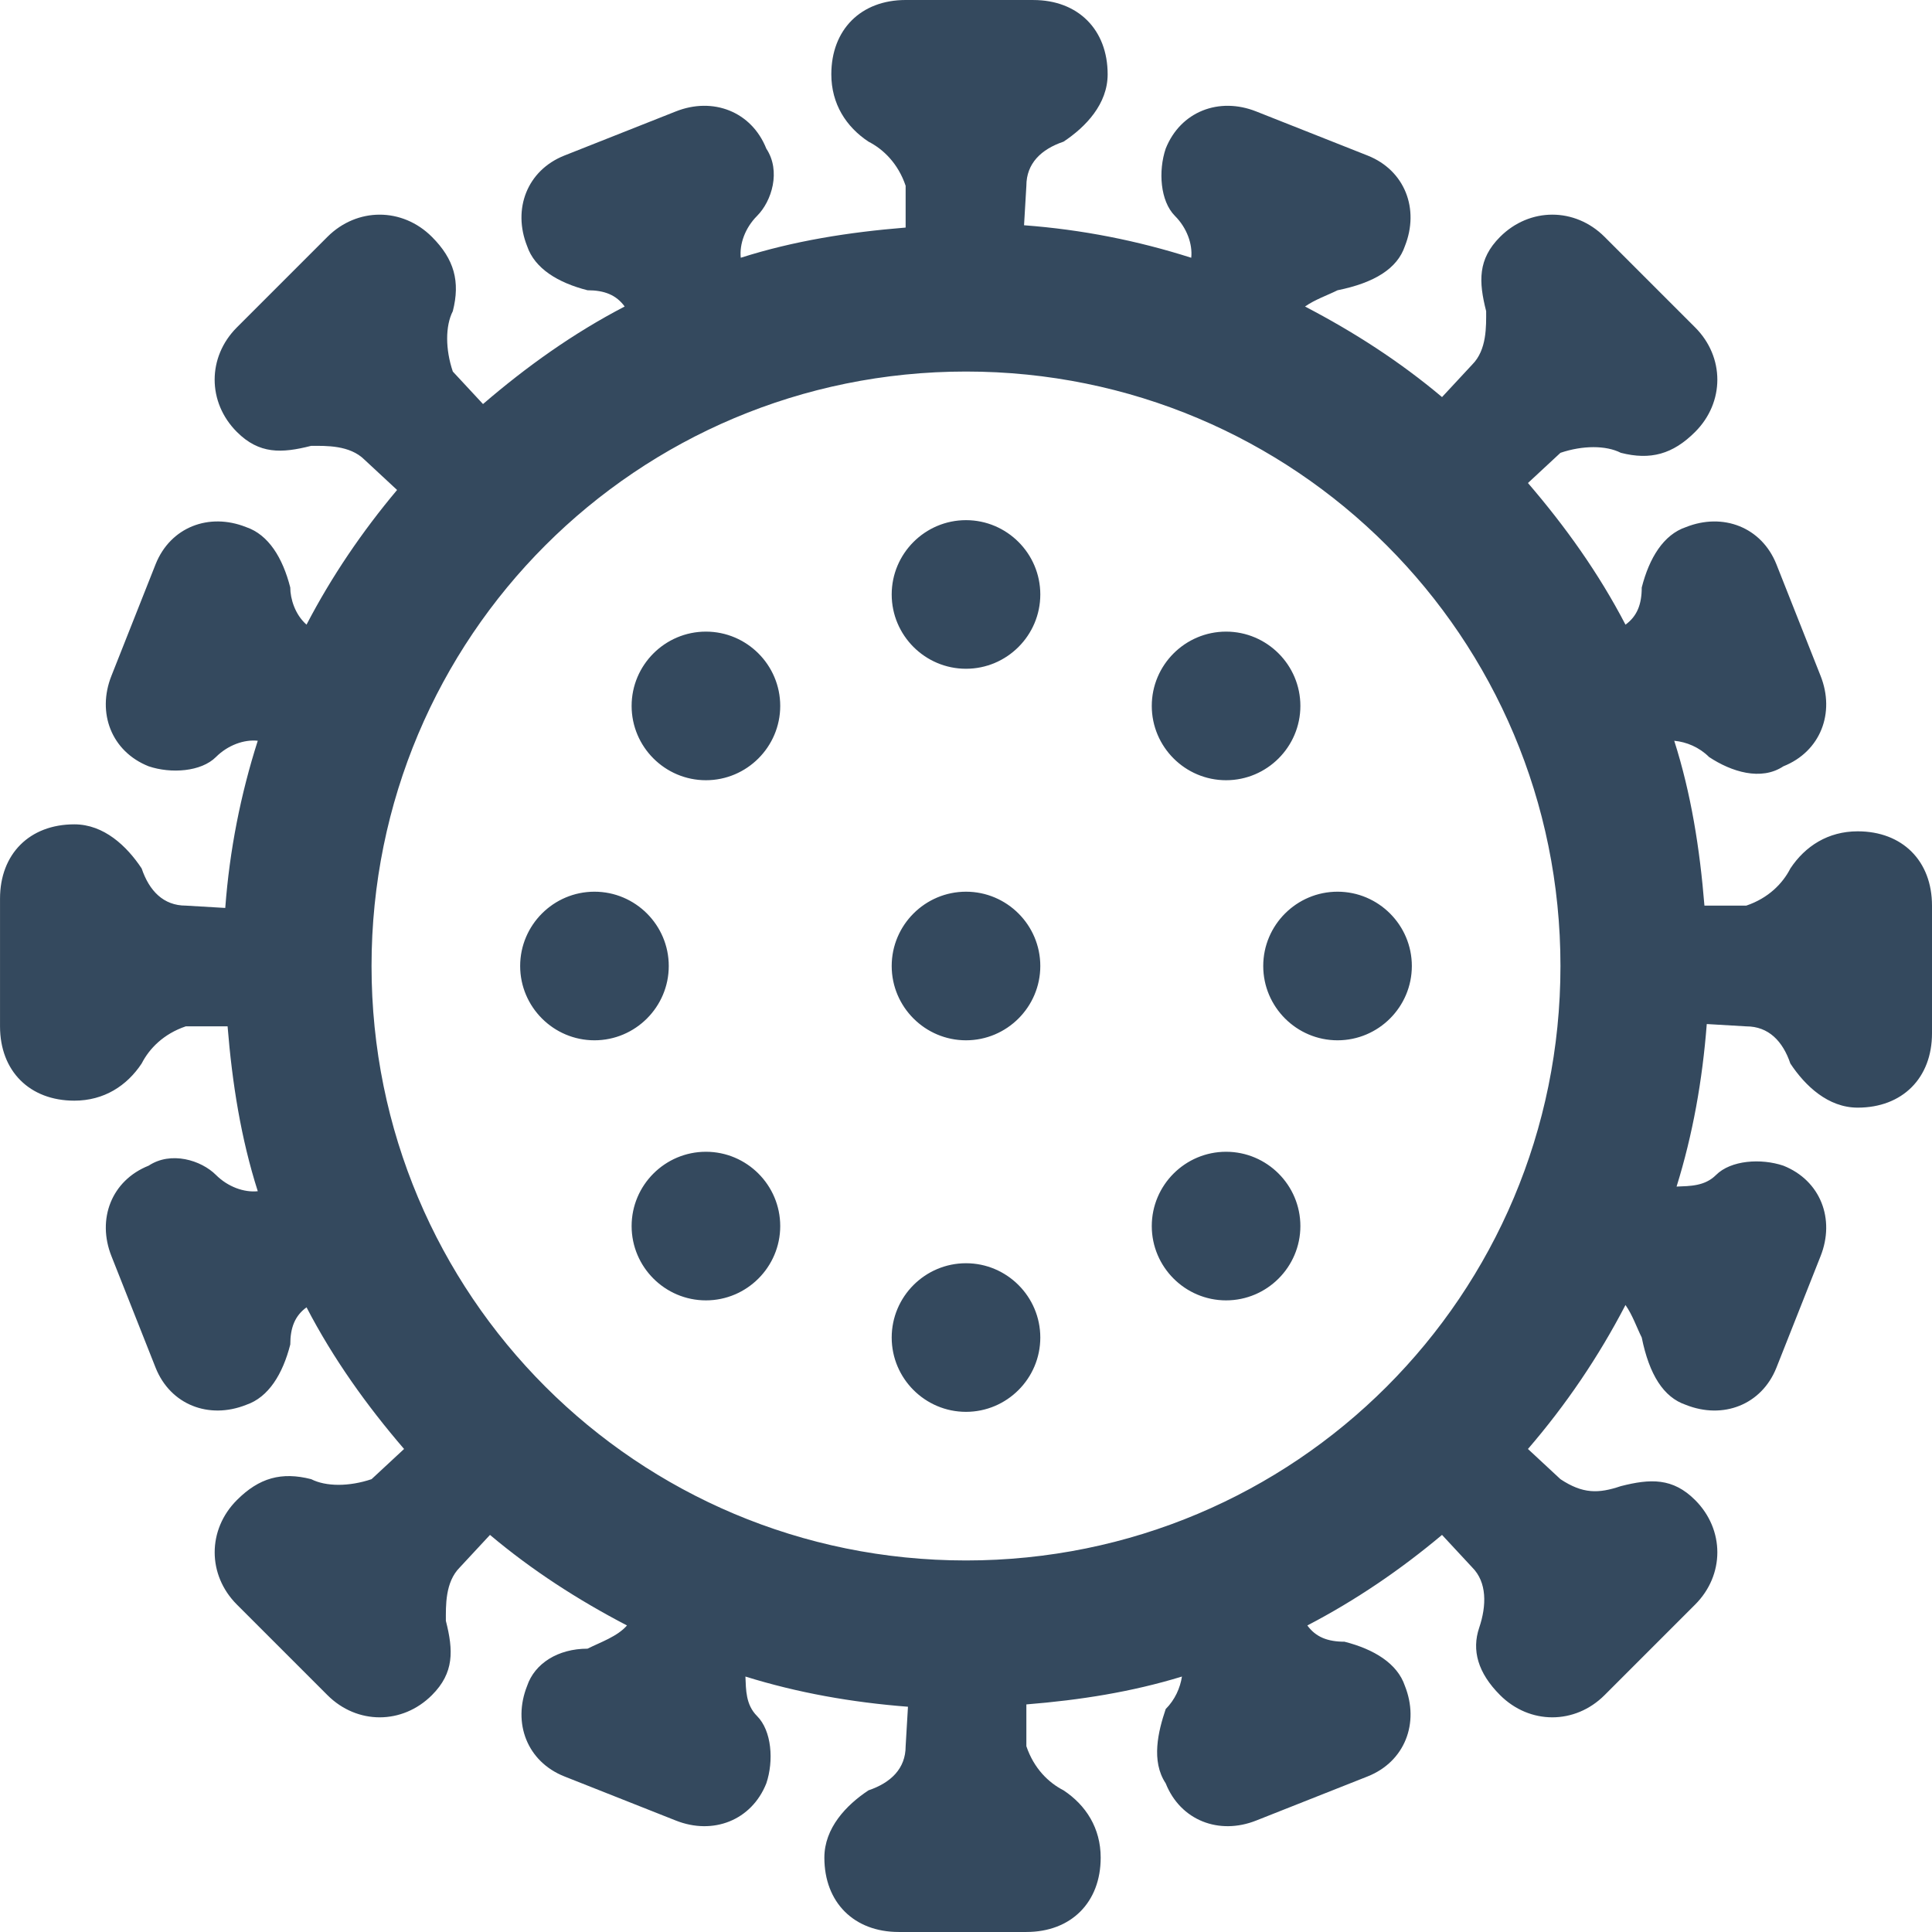 <svg xmlns="http://www.w3.org/2000/svg" x="0px" y="0px"
width="26" height="26"
viewBox="0 0 172 172"
style=" fill:#000000;"><g transform=""><g fill="none" fill-rule="nonzero" stroke="none" stroke-width="1" stroke-linecap="butt" stroke-linejoin="miter" stroke-miterlimit="10" stroke-dasharray="" stroke-dashoffset="0" font-family="none" font-weight="none" font-size="none" text-anchor="none" style="mix-blend-mode: normal"><path d="M0,172v-172h172v172z" fill="#ffffff"></path><g fill="#34495e"><path d="M80.625,0c-3.98,0 -6.615,2.636 -6.615,6.615c0,2.636 1.318,4.677 3.308,5.995c1.318,0.672 2.636,1.938 3.308,3.928v3.721c-5.091,0.413 -9.975,1.189 -14.678,2.688c-0.129,-1.215 0.388,-2.662 1.447,-3.721c1.318,-1.318 2.145,-4.005 0.827,-5.995c-1.318,-3.308 -4.755,-4.626 -8.062,-3.308l-9.923,3.928c-3.308,1.318 -4.626,4.755 -3.308,8.062c0.672,1.99 2.739,3.256 5.375,3.928c1.499,0 2.558,0.413 3.308,1.447c-4.574,2.377 -8.734,5.349 -12.611,8.683l-2.688,-2.894c-0.672,-1.99 -0.672,-4.057 0,-5.375c0.672,-2.636 0.129,-4.626 -1.861,-6.615c-2.636,-2.636 -6.667,-2.636 -9.303,0l-8.062,8.062c-2.636,2.636 -2.636,6.667 0,9.303c1.99,1.99 3.98,1.912 6.615,1.24c1.318,0 3.437,-0.078 4.755,1.24l2.894,2.688c-3.101,3.695 -5.814,7.675 -8.062,11.99c-1.034,-0.904 -1.447,-2.326 -1.447,-3.308c-0.672,-2.636 -1.938,-4.703 -3.928,-5.375c-3.308,-1.318 -6.745,0 -8.062,3.308l-3.928,9.923c-1.318,3.308 0,6.745 3.308,8.062c1.99,0.672 4.677,0.491 5.995,-0.827c1.059,-1.059 2.507,-1.576 3.721,-1.447c-1.525,4.781 -2.507,9.716 -2.894,14.885l-3.514,-0.207c-1.99,0 -3.256,-1.318 -3.928,-3.308c-1.318,-1.99 -3.359,-3.928 -5.995,-3.928c-3.98,0 -6.615,2.636 -6.615,6.615v11.37c0,3.98 2.636,6.615 6.615,6.615c2.636,0 4.677,-1.318 5.995,-3.308c0.672,-1.318 1.938,-2.636 3.928,-3.308h3.721c0.413,5.091 1.189,9.975 2.688,14.678c-1.215,0.129 -2.662,-0.388 -3.721,-1.447c-1.318,-1.318 -4.005,-2.145 -5.995,-0.827c-3.308,1.318 -4.626,4.755 -3.308,8.062l3.928,9.923c1.318,3.308 4.755,4.626 8.062,3.308c1.99,-0.672 3.256,-2.739 3.928,-5.375c0,-1.499 0.413,-2.558 1.447,-3.308c2.377,4.574 5.349,8.734 8.683,12.611l-2.894,2.688c-1.99,0.672 -4.057,0.672 -5.375,0c-2.636,-0.672 -4.626,-0.129 -6.615,1.861c-2.636,2.636 -2.636,6.667 0,9.303l8.062,8.062c2.636,2.636 6.667,2.636 9.303,0c1.99,-1.99 1.912,-3.98 1.24,-6.615c0,-1.318 -0.078,-3.437 1.24,-4.755l2.688,-2.894c3.747,3.153 7.83,5.788 12.197,8.062c-0.853,0.982 -2.377,1.499 -3.514,2.067c-2.636,0 -4.703,1.318 -5.375,3.308c-1.318,3.308 0,6.745 3.308,8.062l9.923,3.928c3.308,1.318 6.745,0 8.062,-3.308c0.672,-1.99 0.491,-4.677 -0.827,-5.995c-1.008,-1.008 -0.982,-2.326 -1.034,-3.514c4.651,1.447 9.458,2.3 14.471,2.688l-0.207,3.514c0,1.99 -1.318,3.256 -3.308,3.928c-1.99,1.318 -3.928,3.359 -3.928,5.995c0,3.98 2.636,6.615 6.615,6.615h11.37c3.98,0 6.615,-2.636 6.615,-6.615c0,-2.636 -1.318,-4.677 -3.308,-5.995c-1.318,-0.672 -2.636,-1.938 -3.308,-3.928v-3.721c4.806,-0.388 9.38,-1.111 13.851,-2.481c-0.155,1.008 -0.62,2.067 -1.447,2.894c-0.672,1.99 -1.318,4.626 0,6.615c1.318,3.308 4.755,4.626 8.062,3.308l9.923,-3.928c3.308,-1.318 4.626,-4.755 3.308,-8.062c-0.672,-1.99 -2.739,-3.256 -5.375,-3.928c-1.499,0 -2.558,-0.413 -3.308,-1.447c4.316,-2.248 8.295,-4.962 11.99,-8.062l2.688,2.894c1.318,1.318 1.292,3.385 0.62,5.375c-0.672,1.99 -0.129,4.005 1.861,5.995c2.636,2.636 6.667,2.636 9.303,0l8.062,-8.062c2.636,-2.636 2.636,-6.667 0,-9.303c-1.99,-1.99 -3.98,-1.912 -6.615,-1.24c-1.99,0.672 -3.385,0.698 -5.375,-0.62l-2.894,-2.688c3.385,-3.928 6.279,-8.192 8.683,-12.817c0.62,0.879 1.008,2.016 1.447,2.894c0.672,3.308 1.938,5.323 3.928,5.995c3.308,1.318 6.745,0 8.062,-3.308l3.928,-9.923c1.318,-3.308 0,-6.745 -3.308,-8.062c-1.99,-0.672 -4.677,-0.491 -5.995,0.827c-1.008,1.008 -2.326,0.982 -3.514,1.034c1.447,-4.651 2.3,-9.458 2.688,-14.471l3.514,0.207c1.99,0 3.256,1.318 3.928,3.308c1.318,1.99 3.359,3.928 5.995,3.928c3.98,0 6.615,-2.636 6.615,-6.615v-11.37c0,-3.98 -2.636,-6.615 -6.615,-6.615c-2.636,0 -4.677,1.318 -5.995,3.308c-0.672,1.318 -1.938,2.636 -3.928,3.308h-3.721c-0.413,-5.091 -1.189,-9.975 -2.688,-14.678c1.085,0.103 2.222,0.569 3.101,1.447c1.99,1.318 4.626,2.145 6.615,0.827c3.308,-1.318 4.626,-4.755 3.308,-8.062l-3.928,-9.923c-1.318,-3.308 -4.755,-4.626 -8.062,-3.308c-1.99,0.672 -3.256,2.739 -3.928,5.375c0,1.499 -0.413,2.558 -1.447,3.308c-2.377,-4.574 -5.349,-8.734 -8.683,-12.611l2.894,-2.688c1.99,-0.672 4.057,-0.672 5.375,0c2.636,0.672 4.626,0.129 6.615,-1.861c2.636,-2.636 2.636,-6.667 0,-9.303l-8.062,-8.062c-2.636,-2.636 -6.667,-2.636 -9.303,0c-1.99,1.99 -1.912,3.98 -1.24,6.615c0,1.318 0.078,3.437 -1.24,4.755l-2.688,2.894c-3.747,-3.153 -7.83,-5.788 -12.197,-8.062c0.879,-0.62 2.016,-1.008 2.894,-1.447c3.308,-0.672 5.323,-1.938 5.995,-3.928c1.318,-3.308 0,-6.745 -3.308,-8.062l-9.923,-3.928c-3.308,-1.318 -6.745,0 -8.062,3.308c-0.672,1.99 -0.491,4.677 0.827,5.995c1.059,1.059 1.576,2.507 1.447,3.721c-4.781,-1.525 -9.716,-2.507 -14.885,-2.894l0.207,-3.514c0,-1.99 1.318,-3.256 3.308,-3.928c1.99,-1.318 3.928,-3.359 3.928,-5.995c0,-3.98 -2.636,-6.615 -6.615,-6.615zM86,33.077c29.304,0 52.923,23.619 52.923,52.923c0,29.304 -23.619,52.923 -52.923,52.923c-29.304,0 -52.923,-23.619 -52.923,-52.923c0,-29.304 23.619,-52.923 52.923,-52.923zM86,46.308c-3.644,0 -6.615,2.972 -6.615,6.615c0,3.644 2.972,6.615 6.615,6.615c3.644,0 6.615,-2.972 6.615,-6.615c0,-3.644 -2.972,-6.615 -6.615,-6.615zM62.846,56.231c-3.644,0 -6.615,2.972 -6.615,6.615c0,3.644 2.972,6.615 6.615,6.615c3.644,0 6.615,-2.972 6.615,-6.615c0,-3.644 -2.972,-6.615 -6.615,-6.615zM109.154,56.231c-3.644,0 -6.615,2.972 -6.615,6.615c0,3.644 2.972,6.615 6.615,6.615c3.644,0 6.615,-2.972 6.615,-6.615c0,-3.644 -2.972,-6.615 -6.615,-6.615zM52.923,79.385c-3.644,0 -6.615,2.972 -6.615,6.615c0,3.644 2.972,6.615 6.615,6.615c3.644,0 6.615,-2.972 6.615,-6.615c0,-3.644 -2.972,-6.615 -6.615,-6.615zM86,79.385c-3.644,0 -6.615,2.972 -6.615,6.615c0,3.644 2.972,6.615 6.615,6.615c3.644,0 6.615,-2.972 6.615,-6.615c0,-3.644 -2.972,-6.615 -6.615,-6.615zM119.077,79.385c-3.644,0 -6.615,2.972 -6.615,6.615c0,3.644 2.972,6.615 6.615,6.615c3.644,0 6.615,-2.972 6.615,-6.615c0,-3.644 -2.972,-6.615 -6.615,-6.615zM62.846,102.538c-3.644,0 -6.615,2.972 -6.615,6.615c0,3.644 2.972,6.615 6.615,6.615c3.644,0 6.615,-2.972 6.615,-6.615c0,-3.644 -2.972,-6.615 -6.615,-6.615zM109.154,102.538c-3.644,0 -6.615,2.972 -6.615,6.615c0,3.644 2.972,6.615 6.615,6.615c3.644,0 6.615,-2.972 6.615,-6.615c0,-3.644 -2.972,-6.615 -6.615,-6.615zM86,112.462c-3.644,0 -6.615,2.972 -6.615,6.615c0,3.644 2.972,6.615 6.615,6.615c3.644,0 6.615,-2.972 6.615,-6.615c0,-3.644 -2.972,-6.615 -6.615,-6.615z"></path></g><path d="" fill="none"></path></g></g></svg>